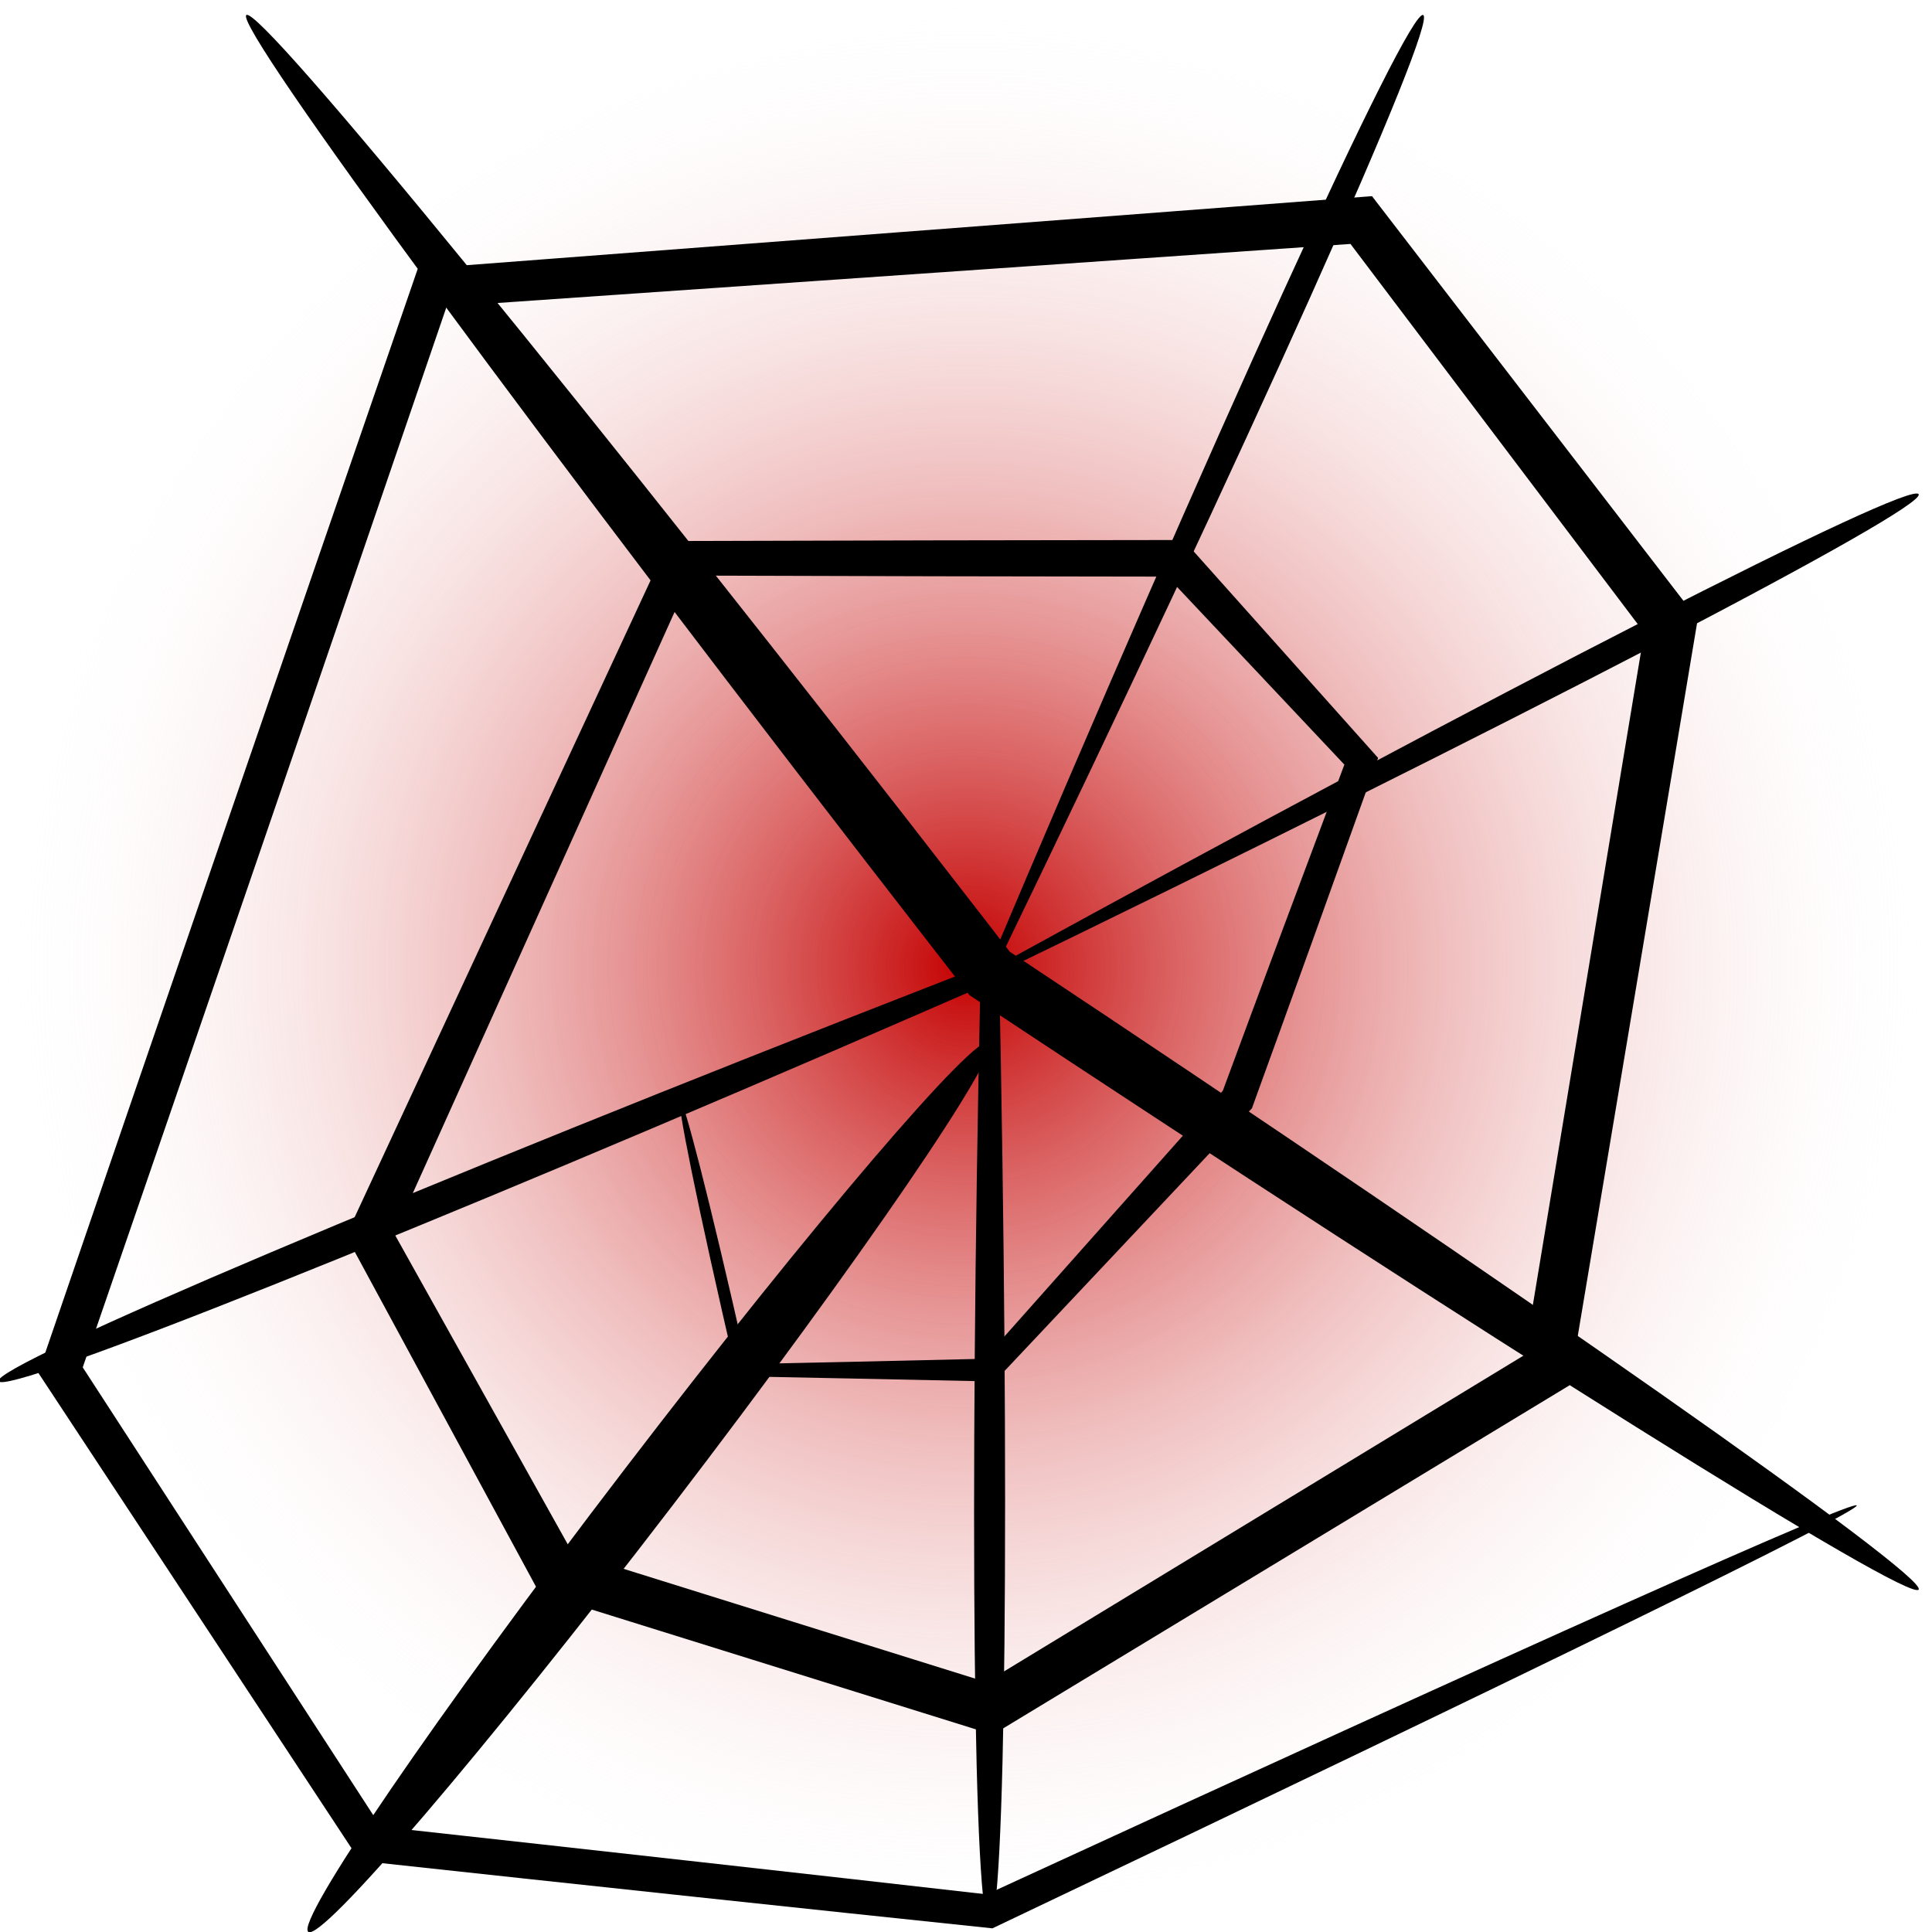 <?xml version="1.0" encoding="UTF-8" standalone="no"?>
<!-- Created with Inkscape (http://www.inkscape.org/) -->

<svg
   width="48"
   height="48"
   viewBox="0 0 45 45"
   id="svg2"
   version="1.1"
   inkscape:version="1.2.2 (b0a8486541, 2022-12-01)"
   sodipodi:docname="ovpncdl-blue.svg"
   xmlns:inkscape="http://www.inkscape.org/namespaces/inkscape"
   xmlns:sodipodi="http://sodipodi.sourceforge.net/DTD/sodipodi-0.dtd"
   xmlns:xlink="http://www.w3.org/1999/xlink"
   xmlns="http://www.w3.org/2000/svg"
   xmlns:svg="http://www.w3.org/2000/svg"
   xmlns:rdf="http://www.w3.org/1999/02/22-rdf-syntax-ns#"
   xmlns:cc="http://creativecommons.org/ns#"
   xmlns:dc="http://purl.org/dc/elements/1.1/">
  <defs
     id="defs4">
    <linearGradient
       inkscape:collect="always"
       id="linearGradient4159">
      <stop
         style="stop-color:#c40000;stop-opacity:1"
         offset="0"
         id="stop4161" />
      <stop
         style="stop-color:#ffffff;stop-opacity:0"
         offset="1"
         id="stop4163" />
    </linearGradient>
    <inkscape:path-effect
       effect="skeletal"
       id="path-effect4191"
       is_visible="true"
       pattern="m 0.016,163.495 c 0,-2.76 2.24,-5 5,-5 2.76,0 5,2.24 5,5 0,2.76 -2.24,5 -5,5 -2.76,0 -5,-2.24 -5,-5 z"
       copytype="single_stretched"
       prop_scale="1"
       scale_y_rel="false"
       spacing="0"
       normal_offset="0"
       tang_offset="0"
       prop_units="false"
       vertical_pattern="false"
       fuse_tolerance="0"
       lpeversion="0"
       hide_knot="false" />
    <inkscape:path-effect
       effect="skeletal"
       id="path-effect4184"
       is_visible="true"
       pattern="m 0.016,163.495 c 0,-2.76 2.24,-5 5,-5 2.76,0 5,2.24 5,5 0,2.76 -2.24,5 -5,5 -2.76,0 -5,-2.24 -5,-5 z"
       copytype="single_stretched"
       prop_scale="1"
       scale_y_rel="false"
       spacing="0"
       normal_offset="0"
       tang_offset="0"
       prop_units="false"
       vertical_pattern="false"
       fuse_tolerance="0"
       lpeversion="0"
       hide_knot="false" />
    <inkscape:path-effect
       effect="skeletal"
       id="path-effect4176"
       is_visible="true"
       pattern="m 0.016,163.495 c 0,-2.76 2.24,-5 5,-5 2.76,0 5,2.24 5,5 0,2.76 -2.24,5 -5,5 -2.76,0 -5,-2.24 -5,-5 z"
       copytype="single_stretched"
       prop_scale="1"
       scale_y_rel="false"
       spacing="0"
       normal_offset="0"
       tang_offset="0"
       prop_units="false"
       vertical_pattern="false"
       fuse_tolerance="0"
       lpeversion="0"
       hide_knot="false" />
    <inkscape:path-effect
       effect="skeletal"
       id="path-effect4172"
       is_visible="true"
       pattern="m 0.016,163.495 c 0,-2.76 2.24,-5 5,-5 2.76,0 5,2.24 5,5 0,2.76 -2.24,5 -5,5 -2.76,0 -5,-2.24 -5,-5 z"
       copytype="single_stretched"
       prop_scale="1"
       scale_y_rel="false"
       spacing="0"
       normal_offset="0"
       tang_offset="0"
       prop_units="false"
       vertical_pattern="false"
       fuse_tolerance="0"
       lpeversion="0"
       hide_knot="false" />
    <inkscape:path-effect
       effect="skeletal"
       id="path-effect4168"
       is_visible="true"
       pattern="m 0.016,163.495 c 0,-2.76 2.24,-5 5,-5 2.76,0 5,2.24 5,5 0,2.76 -2.24,5 -5,5 -2.76,0 -5,-2.24 -5,-5 z"
       copytype="single_stretched"
       prop_scale="1"
       scale_y_rel="false"
       spacing="0"
       normal_offset="0"
       tang_offset="0"
       prop_units="false"
       vertical_pattern="false"
       fuse_tolerance="0"
       lpeversion="0"
       hide_knot="false" />
    <inkscape:path-effect
       effect="skeletal"
       id="path-effect4160"
       is_visible="true"
       pattern="m -138.391,-107.127 c 0,-2.76 2.24,-5 5,-5 2.76,0 5,2.24 5,5 0,2.76 -2.24,5 -5,5 -2.76,0 -5,-2.24 -5,-5 z"
       copytype="single_stretched"
       prop_scale="1"
       scale_y_rel="false"
       spacing="0"
       normal_offset="0"
       tang_offset="0"
       prop_units="false"
       vertical_pattern="false"
       fuse_tolerance="0"
       lpeversion="0"
       hide_knot="false" />
    <inkscape:path-effect
       effect="skeletal"
       id="path-effect4156"
       is_visible="true"
       pattern="m -138.391,-107.127 c 0,-2.76 2.24,-5 5,-5 2.76,0 5,2.24 5,5 0,2.76 -2.24,5 -5,5 -2.76,0 -5,-2.24 -5,-5 z"
       copytype="single_stretched"
       prop_scale="1"
       scale_y_rel="false"
       spacing="0"
       normal_offset="0"
       tang_offset="0"
       prop_units="false"
       vertical_pattern="false"
       fuse_tolerance="0"
       lpeversion="0"
       hide_knot="false" />
    <inkscape:path-effect
       effect="skeletal"
       id="path-effect4152"
       is_visible="true"
       pattern="m -138.391,-107.127 c 0,-2.76 2.24,-5 5,-5 2.76,0 5,2.24 5,5 0,2.76 -2.24,5 -5,5 -2.76,0 -5,-2.24 -5,-5 z"
       copytype="single_stretched"
       prop_scale="1"
       scale_y_rel="false"
       spacing="0"
       normal_offset="0"
       tang_offset="0"
       prop_units="false"
       vertical_pattern="false"
       fuse_tolerance="0"
       lpeversion="0"
       hide_knot="false" />
    <inkscape:path-effect
       effect="skeletal"
       id="path-effect4148"
       is_visible="true"
       pattern="m -138.391,-107.127 c 0,-2.76 2.24,-5 5,-5 2.76,0 5,2.24 5,5 0,2.76 -2.24,5 -5,5 -2.76,0 -5,-2.24 -5,-5 z"
       copytype="single_stretched"
       prop_scale="1"
       scale_y_rel="false"
       spacing="0"
       normal_offset="0"
       tang_offset="0"
       prop_units="false"
       vertical_pattern="false"
       fuse_tolerance="0"
       lpeversion="0"
       hide_knot="false" />
    <inkscape:path-effect
       effect="skeletal"
       id="path-effect4144"
       is_visible="true"
       pattern="m -149.503,-106.117 c 0,-2.76 2.24,-5 5,-5 2.76,0 5,2.24 5,5 0,2.76 -2.24,5 -5,5 -2.76,0 -5,-2.24 -5,-5 z"
       copytype="single_stretched"
       prop_scale="1"
       scale_y_rel="false"
       spacing="0"
       normal_offset="0"
       tang_offset="0"
       prop_units="false"
       vertical_pattern="false"
       fuse_tolerance="0"
       lpeversion="0"
       hide_knot="false" />
    <radialGradient
       inkscape:collect="always"
       xlink:href="#linearGradient4159"
       id="radialGradient4165"
       cx="165"
       cy="152.362"
       fx="165"
       fy="152.362"
       r="155.5"
       gradientTransform="matrix(0.145,0,0,0.145,-1.414,0.419)"
       gradientUnits="userSpaceOnUse" />
  </defs>
  <sodipodi:namedview
     id="base"
     pagecolor="#ffffff"
     bordercolor="#666666"
     borderopacity="1.0"
     inkscape:pageopacity="0.0"
     inkscape:pageshadow="2"
     inkscape:zoom="11.2"
     inkscape:cx="65.803571"
     inkscape:cy="27.767857"
     inkscape:document-units="px"
     inkscape:current-layer="layer1"
     showgrid="true"
     inkscape:window-width="2560"
     inkscape:window-height="1367"
     inkscape:window-x="0"
     inkscape:window-y="0"
     inkscape:window-maximized="1"
     inkscape:showpageshadow="2"
     inkscape:pagecheckerboard="0"
     inkscape:deskcolor="#d1d1d1">
    <inkscape:grid
       type="xygrid"
       id="grid4140"
       originx="744.094"
       originy="0" />
  </sodipodi:namedview>
  <g
     inkscape:label="Ebene 1"
     inkscape:groupmode="layer"
     id="layer1">
    <path
       style="opacity:1;fill:url(#radialGradient4165);fill-opacity:1;fill-rule:evenodd;stroke:#000000;stroke-width:0;stroke-linecap:butt;stroke-linejoin:miter;stroke-miterlimit:4;stroke-dasharray:none;stroke-opacity:1"
       d="M 0.035,0.045 H 44.955 V 44.981 H 42.271 0.035 Z"
       id="path4164"
       inkscape:connector-curvature="0"
       inkscape:export-xdpi="4.52"
       inkscape:export-ydpi="4.52"
       sodipodi:nodetypes="cccccc" />
    <path
       style="fill:#000000;fill-rule:evenodd;stroke:none;stroke-width:1px;stroke-linecap:butt;stroke-linejoin:miter;stroke-opacity:1"
       d="m 247.023,132.913 c 2.515,1.138 -29.188,71.821 -70.765,157.776 -0.002,0.003 -0.234,0.483 -0.235,0.487 83.474,-45.827 152.174,-80.984 153.437,-78.536 1.263,2.448 -68.441,38.68 -155.701,80.918 -0.001,0.003 0.215,-0.51 0.214,-0.507 37.809,-89.534 70.535,-161.276 73.05,-160.138 z"
       id="path4166"
       inkscape:connector-curvature="0"
       inkscape:export-xdpi="18.000488"
       inkscape:export-ydpi="18.000488"
       inkscape:original-d="M 247.0228,132.91256 174.89058,292.36654 329.4596,212.63955 v 0"
       inkscape:path-effect="#path-effect4168"
       class="UnoptimicedTransforms"
       transform="matrix(0.14,0,0,0.14,-1.435,-18.258)" />
    <path
       style="fill:#000000;fill-rule:evenodd;stroke:none;stroke-width:1px;stroke-linecap:butt;stroke-linejoin:miter;stroke-opacity:1"
       d="m 174.891,450.67 c -2.66,0 -3.419,-69.109 -1.546,-156.014 0,0 0,-1e-5 0,-1e-5 0.372,-0.162 -9.414,4.095 -9.042,3.933 -84.115,36.562 -153.235,64.164 -154.286,61.611 -1.05,-2.552 69.284,-32.342 156.996,-66.494 0.292,-0.114 9.131,-3.552 9.423,-3.666 0,0 0,10e-6 0,10e-6 1.873,89.621 1.115,160.63 -1.546,160.63 z"
       id="path4170"
       inkscape:connector-curvature="0"
       inkscape:export-xdpi="18.000488"
       inkscape:export-ydpi="18.000488"
       inkscape:original-d="m 174.89058,450.67 v 0 -158.32229 L 10.016961,360.2001 v 0"
       inkscape:path-effect="#path-effect4172"
       class="UnoptimicedTransforms"
       transform="matrix(0.14,0,0,0.14,-1.435,-18.258)" />
    <path
       style="fill:#000000;fill-rule:evenodd;stroke:none;stroke-width:1px;stroke-linecap:butt;stroke-linejoin:miter;stroke-opacity:1"
       d="m 51.235,132.913 c 2.204,-1.709 56.962,65.386 122.038,149.415 0.009,0.012 4.962,6.414 4.971,6.426 0,0 1e-5,10e-6 1e-5,10e-6 85.378,56.662 152.717,103.854 151.215,106.118 -1.502,2.265 -71.45,-41.588 -157.923,-98.894 0,0 -2e-5,-10e-6 -2e-5,-10e-6 0.009,0.012 -5.035,-6.477 -5.025,-6.464 C 100.59,204.623 49.032,134.622 51.235,132.913 Z"
       id="path4174"
       inkscape:connector-curvature="0"
       inkscape:export-xdpi="18.000488"
       inkscape:export-ydpi="18.000488"
       inkscape:original-d="m 51.235368,132.91256 v 0 L 174.89058,292.36654 329.4596,394.87265 v 0"
       inkscape:path-effect="#path-effect4176"
       class="UnoptimicedTransforms"
       transform="matrix(0.14,0,0,0.14,-1.435,-18.258)" />
    <path
       style="fill:#000000;fill-rule:evenodd;stroke:none;stroke-width:1px;stroke-linecap:butt;stroke-linejoin:miter;stroke-opacity:1"
       d="m 174.891,303.756 c 2.192,1.678 -21.42,36.206 -52.705,77.072 -31.285,40.866 -58.454,72.671 -60.645,70.993 -2.192,-1.678 21.42,-36.206 52.705,-77.072 31.285,-40.866 58.454,-72.671 60.645,-70.993 z"
       id="path4182"
       inkscape:connector-curvature="0"
       inkscape:export-xdpi="18.000488"
       inkscape:export-ydpi="18.000488"
       inkscape:original-d="M 174.89058,303.7561 61.539969,451.8205 v 0"
       inkscape:path-effect="#path-effect4184"
       class="UnoptimicedTransforms"
       transform="matrix(0.14,0,0,0.14,-1.435,-18.258)" />
    <path
       style="fill:#000000;fill-rule:evenodd;stroke:none;stroke-width:1px;stroke-linecap:butt;stroke-linejoin:miter;stroke-opacity:1"
       d="m 123.368,313.345 c 0.57,-0.13 4.716,15.586 11.117,44.002 11.472,-0.233 24.588,-0.517 39.573,-0.873 4.06,-4.571 35.574,-40.027 39.635,-44.598 6.238,-16.884 12.976,-34.963 20.222,-54.253 0.028,0.03 -29.478,-31.305 -29.45,-31.276 -25.072,-0.021 -51.477,-0.08 -79.253,-0.173 2.362,-5.246 -51.702,114.78 -49.34,109.534 -1.549,-2.773 31.184,55.836 29.635,53.063 0.21,0.066 68.641,21.435 68.851,21.501 -0.3,0.183 89.842,-54.617 89.541,-54.435 -0.145,0.875 16.325,-98.681 16.181,-97.806 6.9e-4,-0.004 3.709,-22.365 3.71,-22.369 -1.332,-1.762 -47.529,-62.9 -48.861,-64.663 -5.363,0.373 -145.007,10.034 -150.37,10.408 -21.57,63.092 -41.757,121.952 -60.543,176.496 0.032,0.05 49.539,76.358 49.572,76.408 36.958,4.065 70.623,7.827 100.835,11.269 90.267,-41.554 144.261,-65.714 144.734,-64.705 0.472,1.009 -52.795,27.059 -143.795,70.358 -31.25,-3.272 -66.384,-7.024 -105.257,-11.242 0.014,0.021 -53.488,-81.186 -53.474,-81.165 19.325,-56.46 40.395,-117.77 63.113,-183.672 -6.012,0.46 164.779,-12.563 158.768,-12.103 -1.533,-1.991 55.718,72.392 54.185,70.4 9.2e-4,-0.006 -3.964,23.734 -3.963,23.728 -0.146,0.874 -17.218,102.839 -17.364,103.712 -0.3,0.182 -95.642,57.936 -95.941,58.118 0.241,0.075 -75.654,-23.595 -75.413,-23.52 -0.924,-1.707 -31.269,-57.782 -32.193,-59.489 1.761,-3.791 51.945,-111.78 53.706,-115.571 30.243,-0.093 58.776,-0.151 85.621,-0.173 0.045,0.05 32.333,36.205 32.378,36.256 -7.492,20.953 -14.488,40.376 -20.997,58.3 4.673,-4.964 -47.475,50.408 -42.802,45.444 -16.629,-0.357 -30.755,-0.64 -42.864,-0.873 -6.945,-29.892 -10.062,-45.91 -9.492,-46.04 z"
       id="path4189"
       inkscape:connector-curvature="0"
       inkscape:export-xdpi="18.000488"
       inkscape:export-ydpi="18.000488"
       inkscape:original-d="m 123.36758,313.3448 10.3046,45.02096 h 41.2184 l 41.2184,-45.02096 20.60921,-56.27619 -30.9138,-33.76572 h -82.43681 l -51.52301,112.55238 30.9138,56.27619 72.13221,22.51049 92.74142,-56.27619 20.60919,-123.80763 -51.523,-67.53144 -154.569018,11.25524 -61.827608,180.08383 51.523006,78.78666 103.04601,11.25525 144.26443,-67.53144"
       inkscape:path-effect="#path-effect4191"
       class="UnoptimicedTransforms"
       transform="matrix(0.14,0,0,0.14,-1.435,-18.258)" />
  </g>
</svg>
